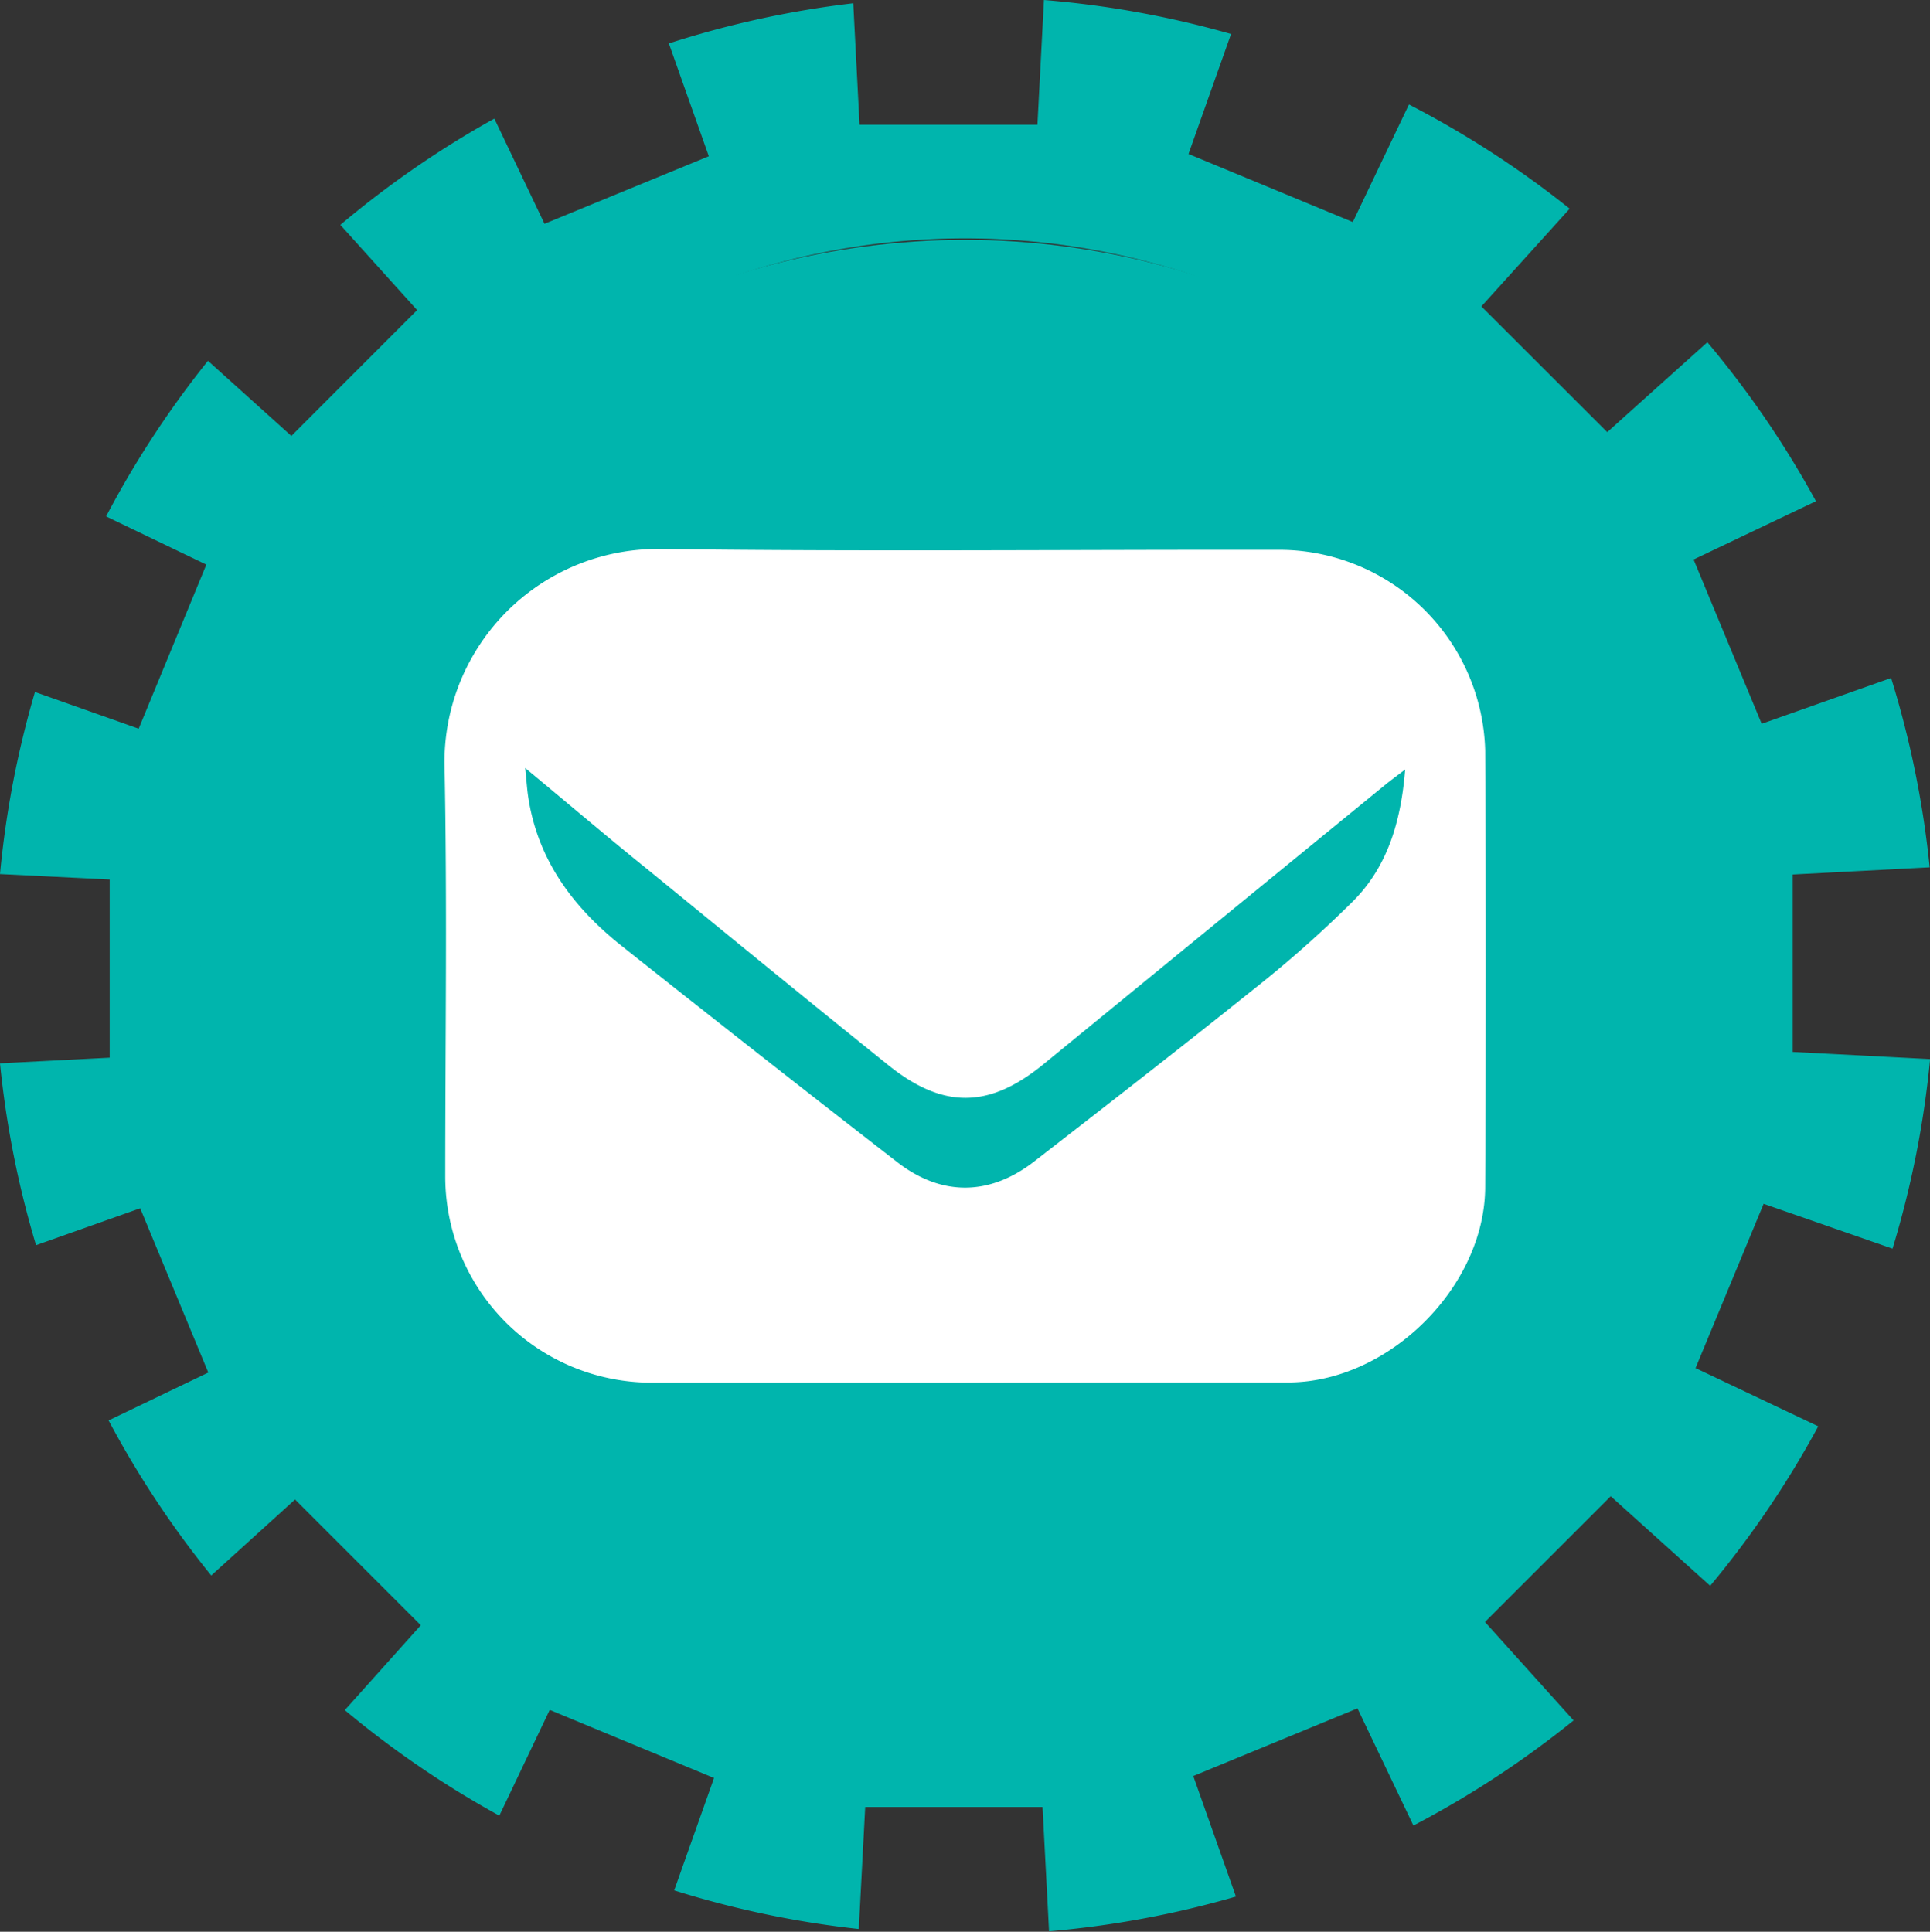 <svg xmlns="http://www.w3.org/2000/svg" viewBox="0 0 177.72 177.91"><rect x="0" y="0" width="177.72" height="177.91" fill="#333333" stroke="none"/><defs><style>.cls-1{fill:#00b5ad;}.cls-2{fill:#fff;}</style></defs><title>Asset 10</title><g id="Layer_2" data-name="Layer 2"><g id="Layer_1-2" data-name="Layer 1"><path class="cls-1" d="M174.27,115a88.86,88.86,0,0,0,3.46-17.46l-12.65-.66V80.54l12.61-.66a88.84,88.84,0,0,0-3.55-17.44l-11.92,4.22-6.27-15.13,11.27-5.37a89.45,89.45,0,0,0-10-14.64L148,39.8,136.41,28.22l8.13-9a89.36,89.36,0,0,0-14.8-9.6l-5.17,10.83-15.13-6.27,3.92-11.05A89,89,0,0,0,96.13,0l-.6,11.49H79.15L78.57.3A88.78,88.78,0,0,0,61.59,4l3.68,10.39L50.14,20.61l-4.62-9.69a89.47,89.47,0,0,0-14.18,9.79l7.07,7.85L26.83,40.15l-7.68-6.92A89.38,89.38,0,0,0,9.77,47.56L19,52,12.77,67.11,3.22,63.73A88.89,88.89,0,0,0,0,80.5L10.1,81V97.41L0,97.93a88.85,88.85,0,0,0,3.32,16.75l9.59-3.4,6.27,15.13L10,130.82a89.4,89.4,0,0,0,9.45,14.28l7.72-7,11.58,11.58-7,7.82a89.45,89.45,0,0,0,14.23,9.72l4.64-9.74,15.13,6.27-3.67,10.35a88.81,88.81,0,0,0,17,3.56l.59-11.24H96l.6,11.45a88.93,88.93,0,0,0,17.21-3.2l-3.93-11.1L125,157.34l5.15,10.79a89.39,89.39,0,0,0,14.75-9.68l-8.16-9.07,11.58-11.58,9.16,8.25a89.44,89.44,0,0,0,9.95-14.69L156.13,126l6.27-15.13Zm-75.36,40A66.9,66.9,0,1,1,155,99,66.93,66.93,0,0,1,98.91,155.09Z"/><circle class="cls-1" cx="88.86" cy="92.6" r="70.51"/><path class="cls-2" d="M88.87,127.34h-29A19,19,0,0,1,41,108.47c0-12.73.19-25.46-.07-38.18A19.63,19.63,0,0,1,60.65,50.56c19.16.25,38.32.05,57.47.08A19,19,0,0,1,136.76,69.1q.1,20.09,0,40.17c0,9.21-8.85,18-18.06,18.05-5,0-9.94,0-14.92,0Zm40.52-56.47c-.88.67-1.4,1.05-1.9,1.46Q111.79,85.17,96.1,98c-5,4.1-9.25,4.16-14.31.09C74.46,92.2,67.18,86.24,59.9,80.29c-3.73-3-7.41-6.14-11.54-9.56.13,1.23.17,1.92.27,2.6.86,5.86,4.15,10.24,8.63,13.8q12.6,10,25.33,19.88c4.09,3.18,8.5,3.14,12.59,0,6.75-5.24,13.5-10.48,20.17-15.83A106.74,106.74,0,0,0,124.59,83C127.72,79.86,129,75.76,129.39,70.87Z"/></g></g></svg>